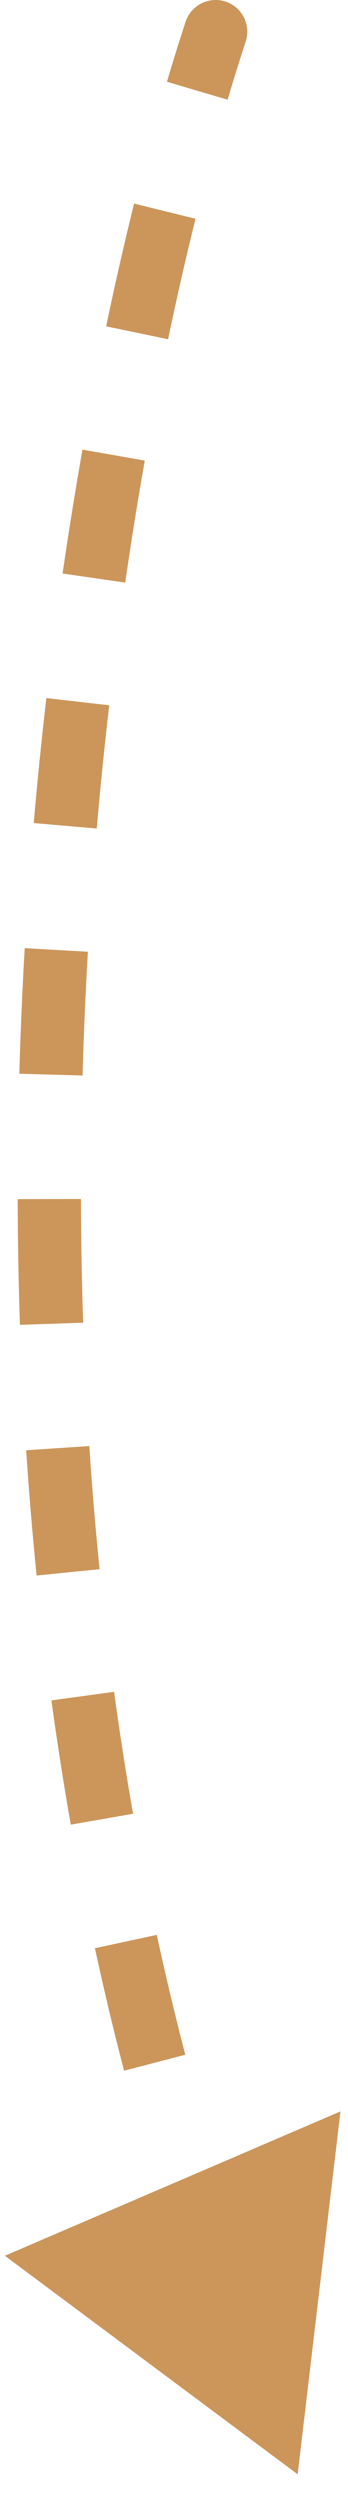 <svg width="11" height="79" viewBox="0 0 11 79" fill="none" xmlns="http://www.w3.org/2000/svg">
<path id="Vector 1" d="M5.866 0.689C6.038 0.164 6.603 -0.122 7.128 0.05C7.652 0.221 7.939 0.786 7.767 1.311L5.866 0.689ZM9.409 78.19L0.154 71.284L10.762 66.722L9.409 78.19ZM6.269 73.047C5.818 71.793 5.399 70.532 5.009 69.266L6.92 68.678C7.301 69.915 7.711 71.147 8.151 72.371L6.269 73.047ZM3.922 65.436C3.586 64.149 3.28 62.858 3 61.566L4.955 61.143C5.229 62.408 5.529 63.672 5.857 64.932L3.922 65.436ZM2.237 57.661C2.007 56.35 1.803 55.041 1.625 53.734L3.606 53.463C3.782 54.746 3.981 56.031 4.206 57.316L2.237 57.661ZM1.157 49.788C1.024 48.462 0.914 47.142 0.827 45.829L2.823 45.697C2.908 46.987 3.016 48.285 3.147 49.588L1.157 49.788ZM0.63 41.866C0.585 40.53 0.562 39.206 0.559 37.894L2.559 37.889C2.562 39.181 2.585 40.485 2.629 41.799L0.63 41.866ZM0.611 33.931C0.648 32.589 0.706 31.265 0.781 29.962L2.778 30.076C2.704 31.361 2.647 32.666 2.61 33.987L0.611 33.931ZM1.066 26.01C1.182 24.665 1.316 23.347 1.465 22.059L3.452 22.288C3.305 23.558 3.173 24.857 3.058 26.182L1.066 26.01ZM1.978 18.123C2.174 16.776 2.385 15.47 2.606 14.208L4.576 14.555C4.358 15.797 4.15 17.084 3.958 18.411L1.978 18.123ZM3.355 10.312C3.641 8.947 3.937 7.651 4.238 6.433L6.18 6.913C5.884 8.107 5.594 9.379 5.313 10.721L3.355 10.312ZM5.277 2.584C5.474 1.916 5.671 1.284 5.866 0.689L7.767 1.311C7.578 1.886 7.387 2.5 7.195 3.151L5.277 2.584Z" fill="#CC965A"/>
</svg>
